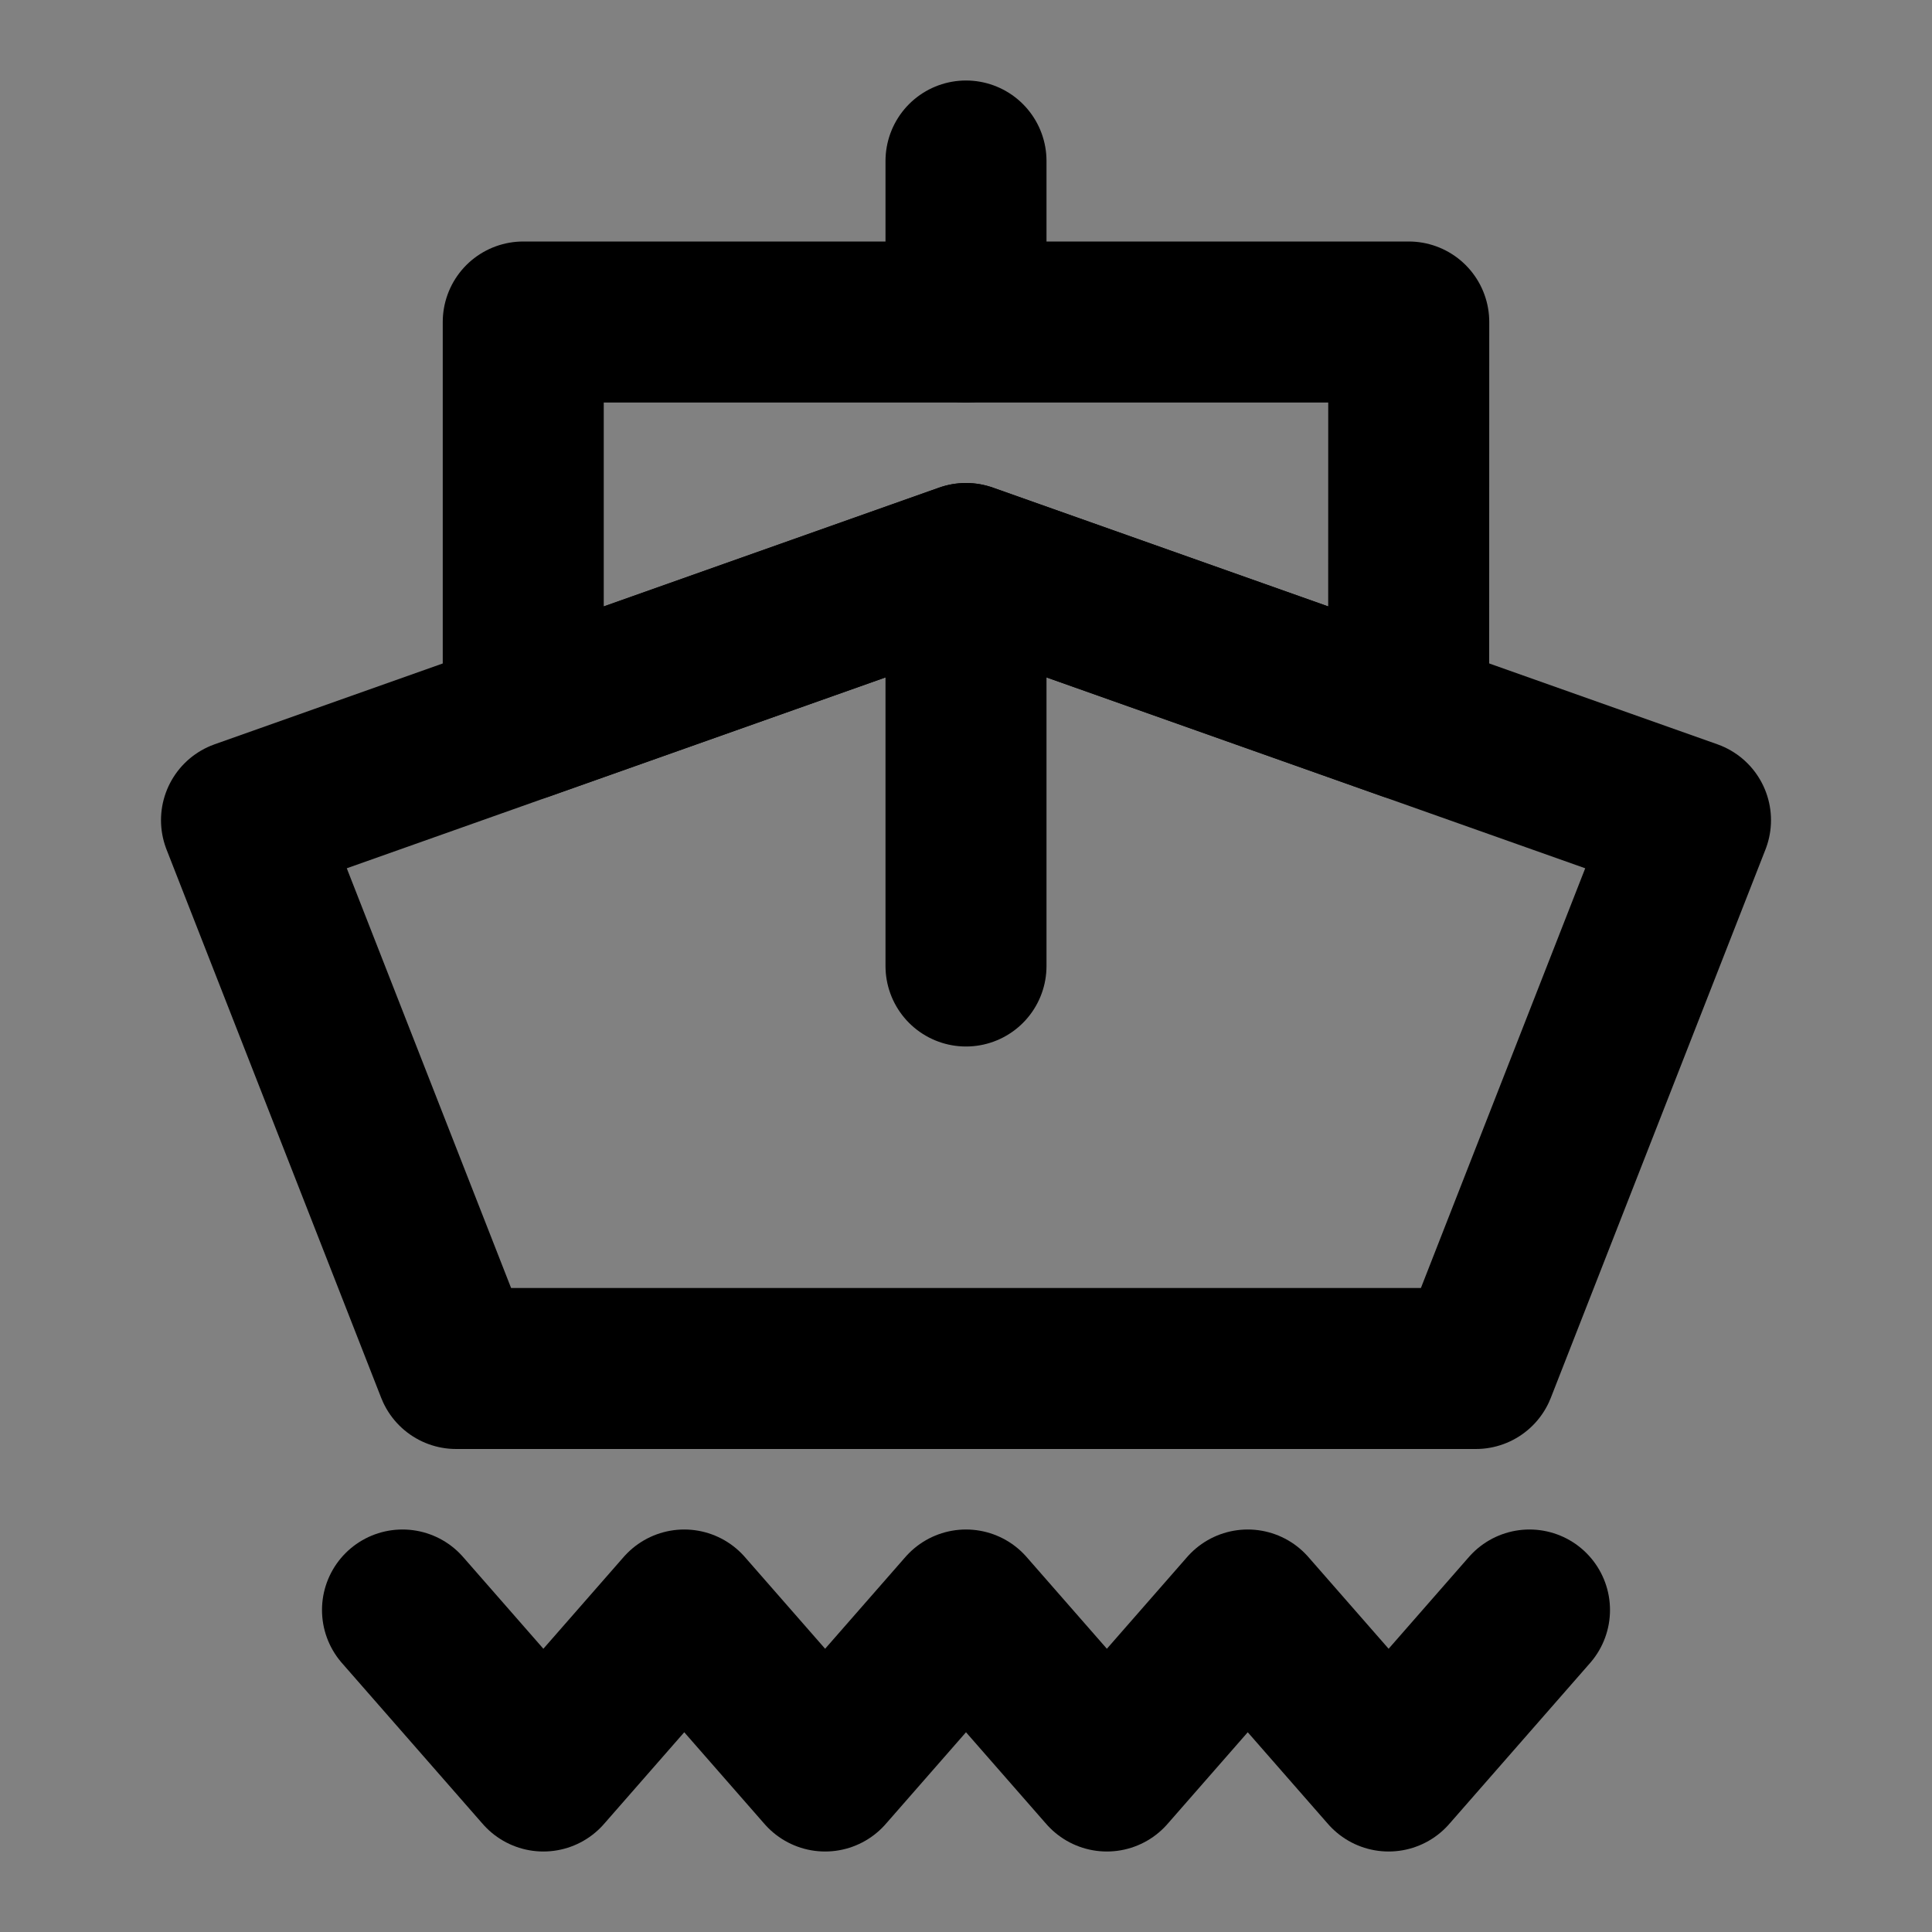 <svg width="48px" height="48px" viewBox="0 0 48 48" version="1.1" xmlns="http://www.w3.org/2000/svg" xmlns:xlink="http://www.w3.org/1999/xlink" fill="none"><rect x="0" y="0" width="48" height="48" fill="#808080" stroke="none"/><title>ship</title><desc>Created with Sketch.</desc><g stroke="none" stroke-width="1" fill="none" fill-rule="evenodd"><g id="编组"><rect id="矩形" fill-opacity="0.01" fill="#FFFFFF" x="0" y="0" width="48" height="48"></rect><polygon id="Rectangle-11" stroke="#000000" stroke-width="4" stroke-linecap="round" stroke-linejoin="round" points="6 20.377 24 14 42 20.377 36.667 34 11.333 34"></polygon><polygon id="Path-29" stroke="#000000" stroke-width="4" fill="none" fill-rule="nonzero" stroke-linejoin="round" points="13 8 35 8 34.998 17.896 24 14 13 17.896"></polygon><path d="M24,8 L24,4" id="Path-30" stroke="#000000" stroke-width="4" stroke-linecap="round" stroke-linejoin="round"></path><path d="M24,24 L24,16" id="Path-30备份" stroke="#000000" stroke-width="4" stroke-linecap="round" stroke-linejoin="round"></path><polyline id="Path-28" stroke="#000000" stroke-width="4" stroke-linecap="round" stroke-linejoin="round" points="10 40 13.5 44 17 40 20.5 44 24 40 27.5 44 31 40 34.5 44 38 40"></polyline></g></g></svg>